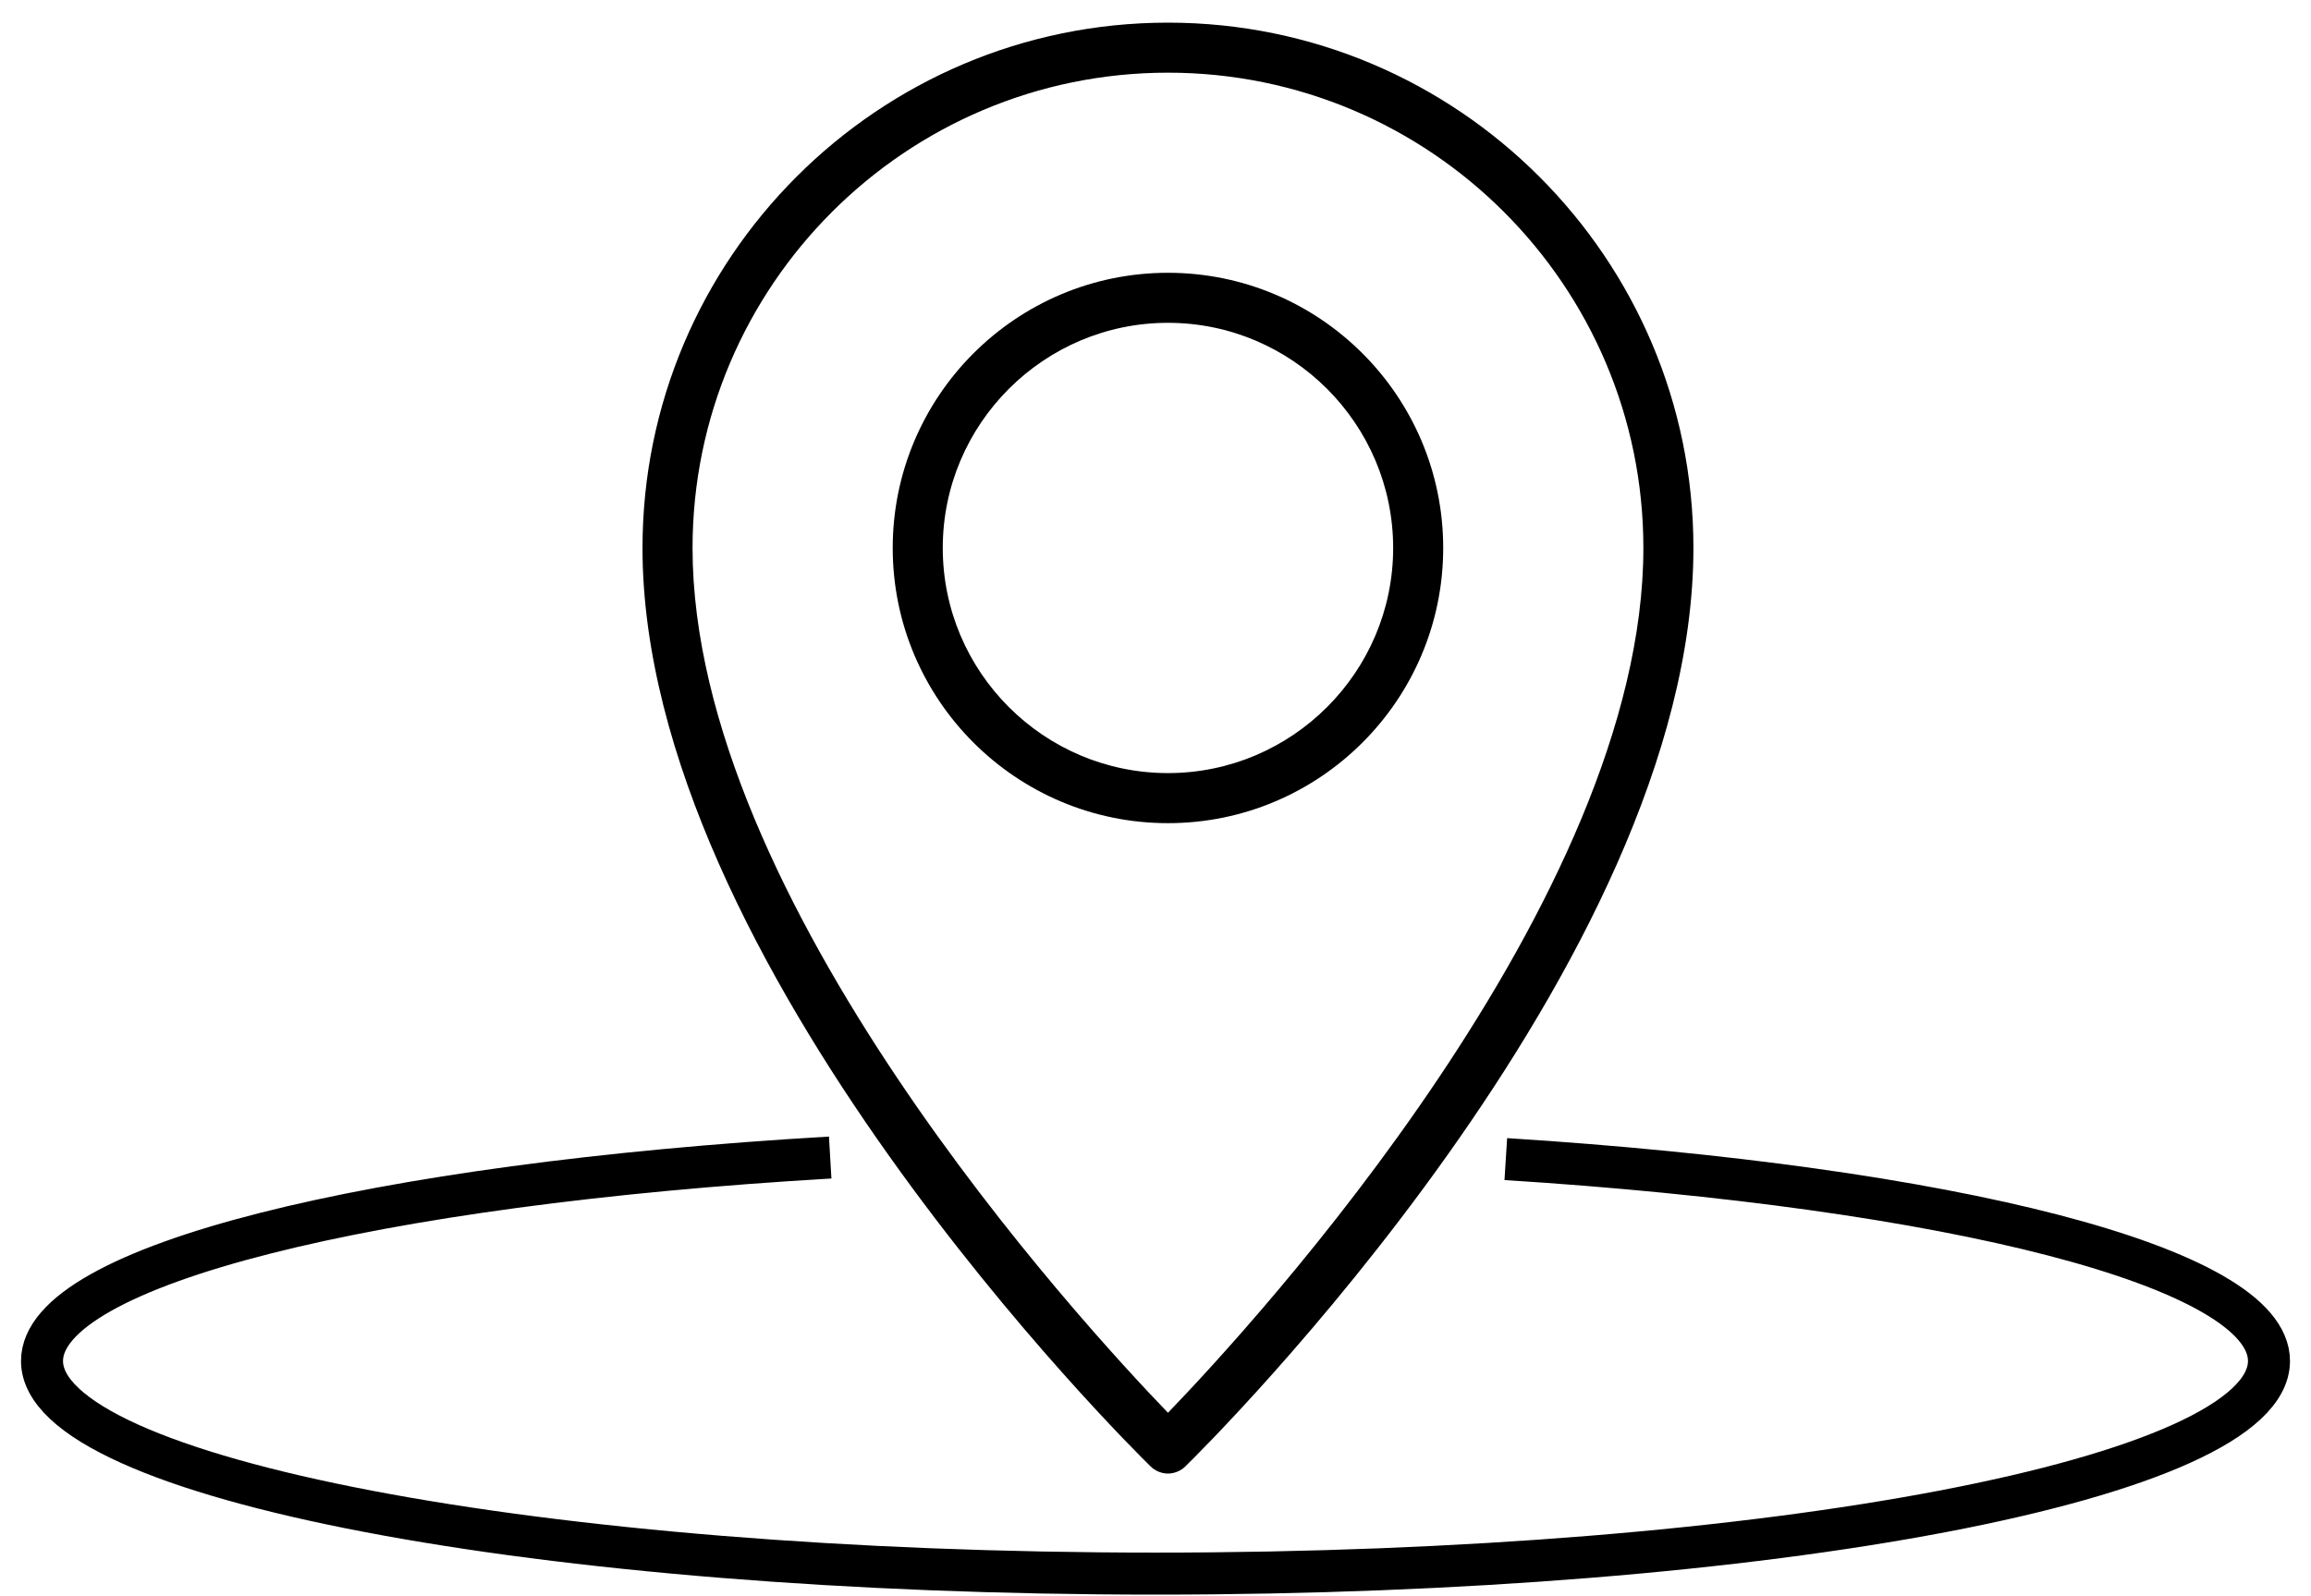 <svg width="55" height="38" viewBox="0 0 55 38" fill="none" xmlns="http://www.w3.org/2000/svg">
<path d="M35.837 27.593C46.388 28.26 54 30.16 54 32.399C54 35.194 42.136 37.461 27.5 37.461C12.864 37.461 1 35.194 1 32.399C1 30.118 8.9 28.189 19.758 27.556" stroke="black"/>
<path d="M27.797 0.539C20.901 0.539 15.291 6.149 15.291 13.045C15.291 22.936 26.886 34.424 27.38 34.906C27.493 35.019 27.648 35.079 27.797 35.079C27.945 35.079 28.1 35.019 28.213 34.906C28.708 34.424 40.302 22.936 40.302 13.045C40.302 6.149 34.693 0.539 27.797 0.539ZM27.797 33.632C25.706 31.464 16.482 21.418 16.482 13.045C16.482 6.804 21.556 1.73 27.797 1.73C34.038 1.73 39.111 6.804 39.111 13.045C39.111 21.412 29.887 31.464 27.797 33.632Z" fill="black"/>
<path d="M27.797 6.494C24.182 6.494 21.246 9.43 21.246 13.045C21.246 16.66 24.182 19.596 27.797 19.596C31.411 19.596 34.347 16.66 34.347 13.045C34.347 9.43 31.411 6.494 27.797 6.494ZM27.797 18.404C24.843 18.404 22.437 15.999 22.437 13.045C22.437 10.091 24.843 7.685 27.797 7.685C30.75 7.685 33.156 10.091 33.156 13.045C33.156 15.999 30.75 18.404 27.797 18.404Z" fill="black"/>
</svg>
